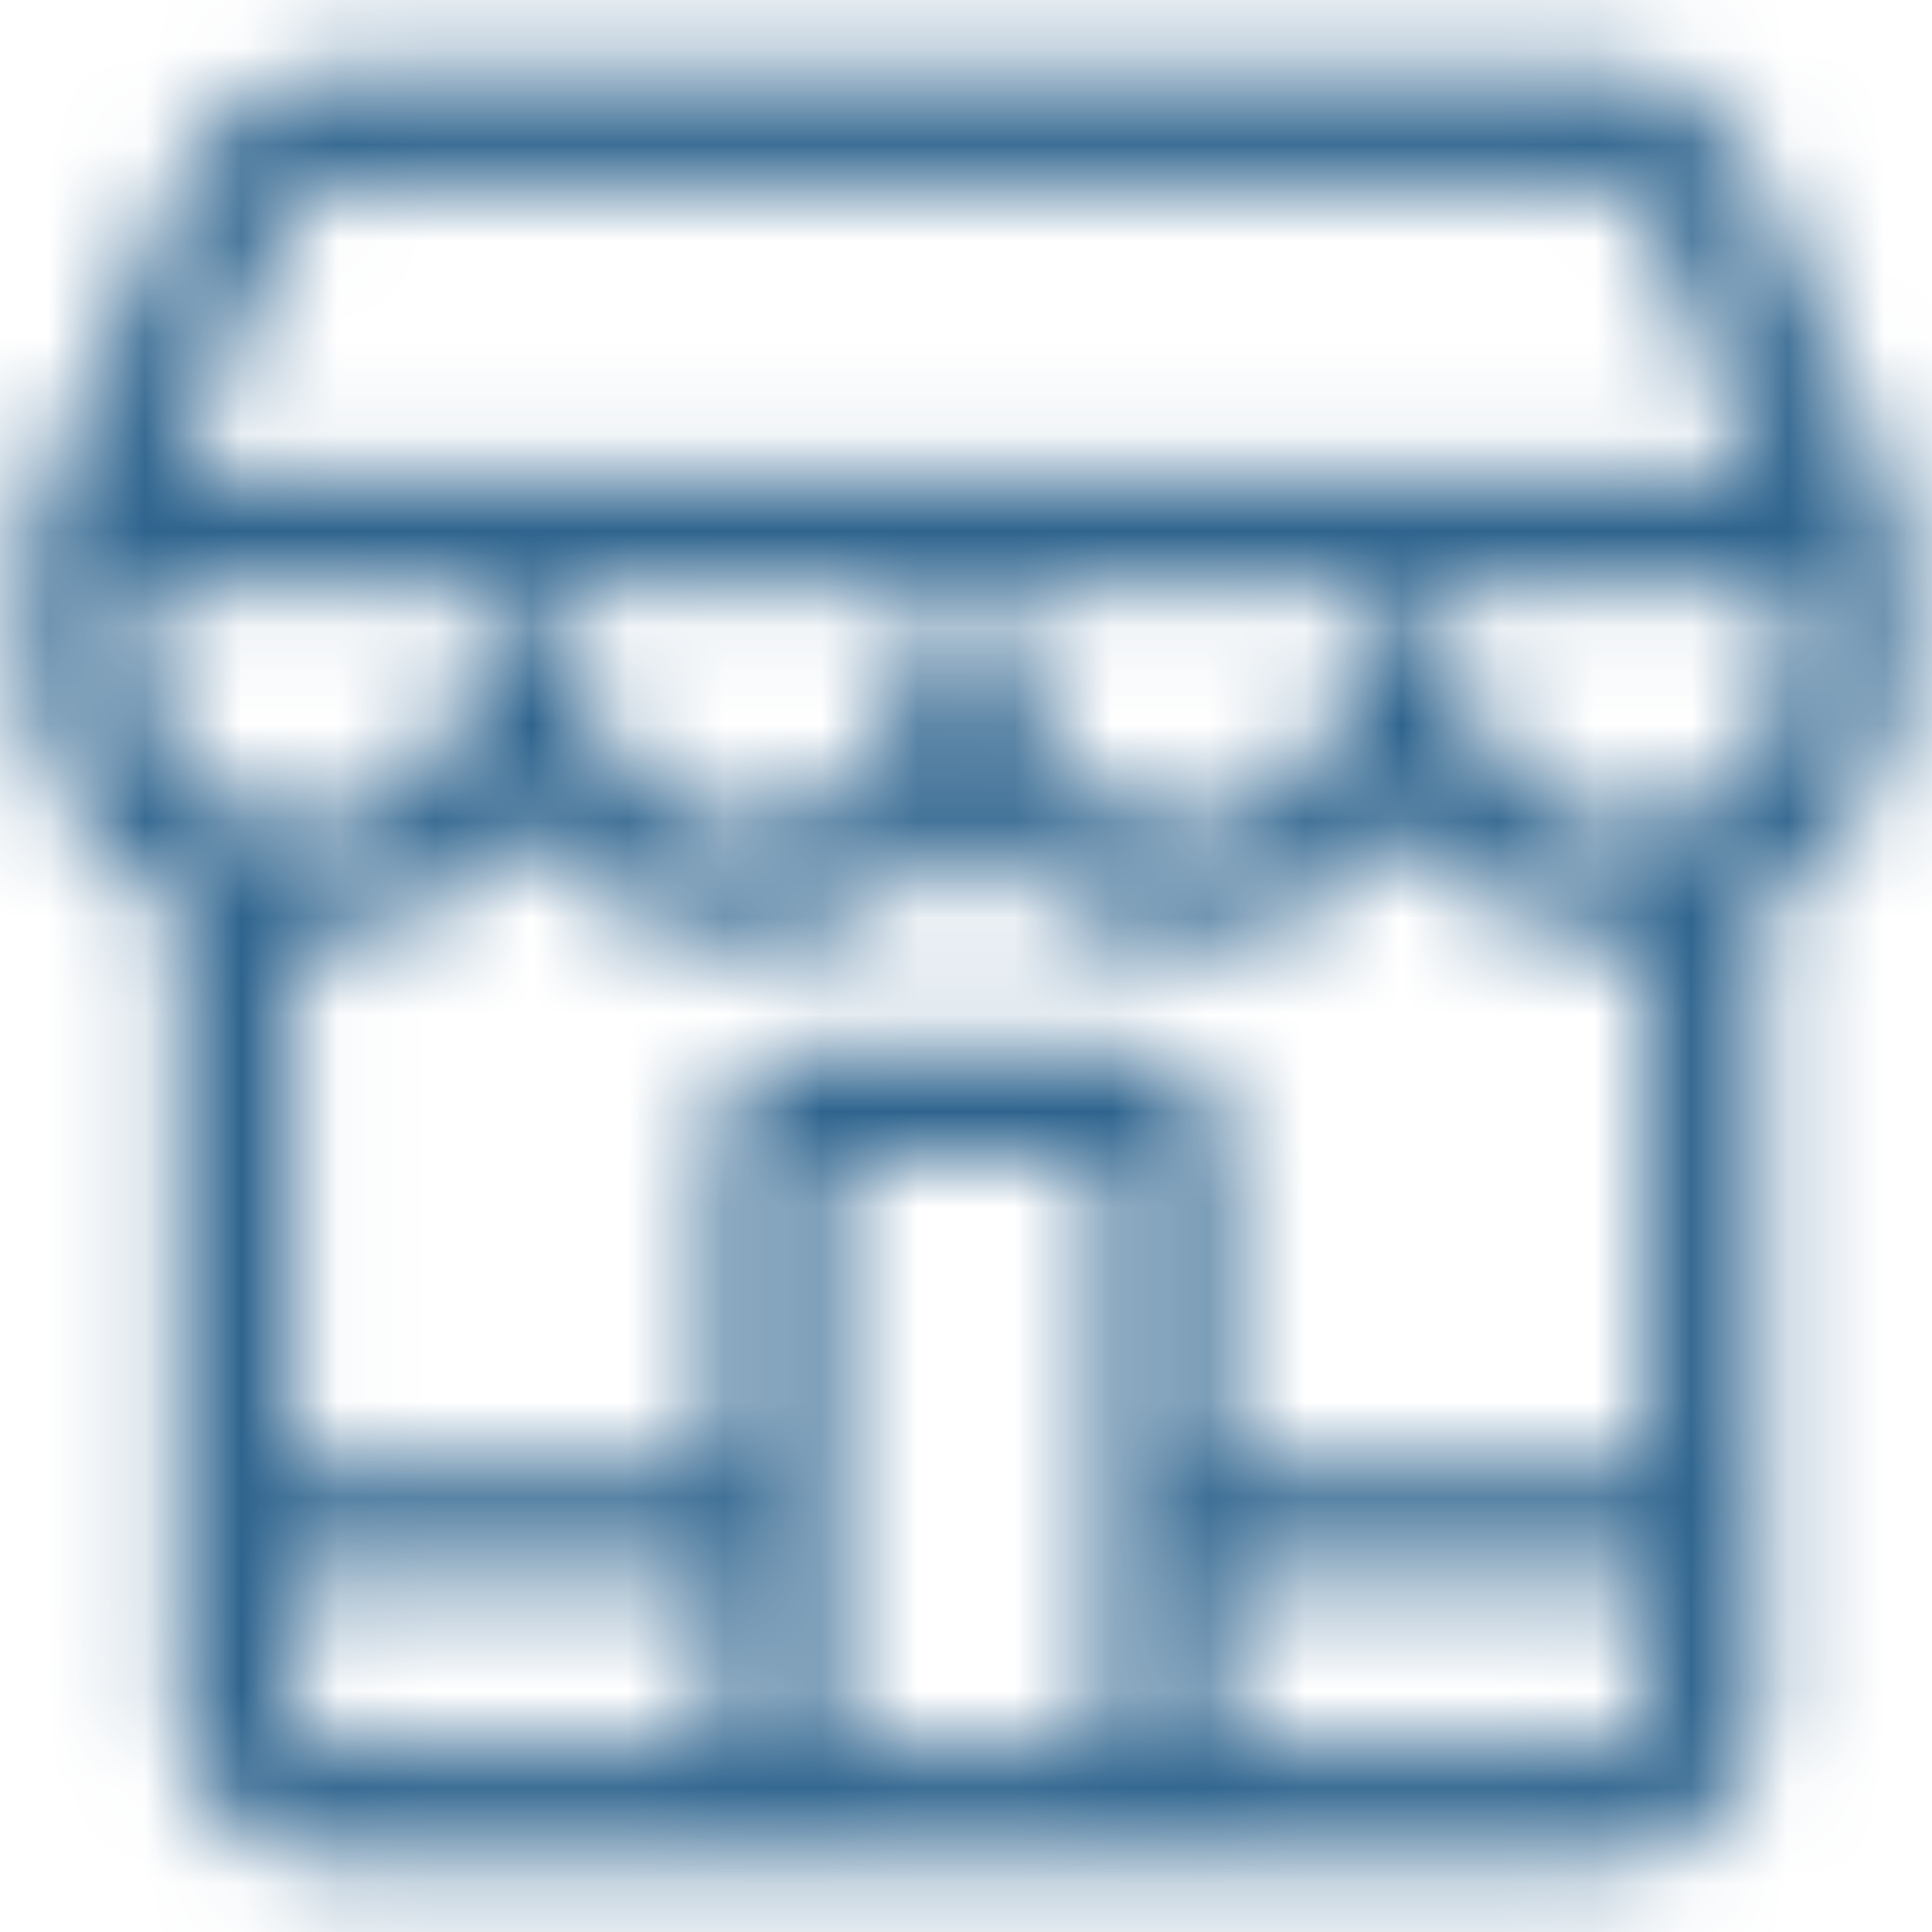 <svg width="20" height="20" viewBox="0 0 20 20" fill="none" xmlns="http://www.w3.org/2000/svg">
<g clip-path="url(#clip0_1549_6368)">
<g clip-path="url(#clip1_1549_6368)">
<mask id="path-1-inside-1_1549_6368" fill="white">
<path d="M19.687 5.489C19.687 5.411 19.672 5.332 19.64 5.258L18.165 1.814C17.879 1.146 17.277 0.73 16.596 0.73H3.475C2.797 0.73 2.211 1.132 1.909 1.805L0.364 5.249C0.329 5.326 0.313 5.407 0.313 5.489L0.312 6.857C0.312 7.961 0.94 8.919 1.857 9.397V17.681C1.857 18.556 2.569 19.267 3.443 19.267H16.627C17.501 19.267 18.213 18.556 18.213 17.681V9.36C19.091 8.871 19.688 7.933 19.688 6.857L19.687 5.489ZM2.978 2.285C3.042 2.142 3.192 1.902 3.475 1.902H16.596C16.885 1.902 17.028 2.136 17.088 2.276L18.213 4.903H1.803L2.978 2.285ZM3.029 17.681V16.356H7.442V18.095H3.443C3.219 18.095 3.029 17.906 3.029 17.681ZM11.455 18.095H8.614V12.028H11.455V18.095ZM16.627 18.095H12.627V16.356H17.041V17.681C17.041 17.906 16.851 18.095 16.627 18.095ZM17.041 15.184H12.627V11.705C12.627 11.237 12.246 10.856 11.778 10.856H8.293C7.824 10.856 7.443 11.237 7.443 11.705V15.184H3.029V9.715C3.077 9.718 3.125 9.719 3.174 9.719C4.101 9.719 4.926 9.276 5.45 8.59C5.973 9.276 6.798 9.719 7.725 9.719C8.652 9.719 9.477 9.276 10.001 8.59C10.524 9.276 11.349 9.719 12.276 9.719C13.203 9.719 14.028 9.276 14.552 8.59C15.075 9.276 15.9 9.719 16.827 9.719C16.899 9.719 16.97 9.715 17.041 9.71L17.041 15.184ZM16.827 8.547C15.896 8.547 15.138 7.789 15.138 6.857C15.138 6.534 14.875 6.271 14.552 6.271C14.228 6.271 13.966 6.534 13.966 6.857C13.966 7.789 13.208 8.547 12.276 8.547C11.344 8.547 10.586 7.789 10.586 6.857C10.586 6.534 10.324 6.271 10.001 6.271C9.677 6.271 9.415 6.534 9.415 6.857C9.415 7.789 8.657 8.547 7.725 8.547C6.793 8.547 6.035 7.789 6.035 6.857C6.035 6.534 5.773 6.271 5.449 6.271C5.126 6.271 4.864 6.534 4.864 6.857C4.864 7.789 4.106 8.547 3.174 8.547C2.242 8.547 1.484 7.789 1.484 6.857V6.075H18.516V6.857C18.516 7.789 17.758 8.547 16.827 8.547Z"/>
</mask>
<path d="M19.687 5.489H18.187V5.489L19.687 5.489ZM19.64 5.258L21.019 4.668L21.019 4.667L19.64 5.258ZM18.165 1.814L19.544 1.224L19.544 1.223L18.165 1.814ZM1.909 1.805L0.541 1.19L0.54 1.191L1.909 1.805ZM0.364 5.249L-1.005 4.635L-1.005 4.635L0.364 5.249ZM0.313 5.489L1.813 5.489V5.489H0.313ZM0.312 6.857L-1.188 6.857V6.857H0.312ZM1.857 9.397H3.357V8.486L2.55 8.066L1.857 9.397ZM18.213 9.36L17.483 8.049L16.713 8.478V9.36H18.213ZM19.688 6.857H21.188V6.857L19.688 6.857ZM2.978 2.285L1.61 1.67L1.609 1.671L2.978 2.285ZM17.088 2.276L18.467 1.685L18.467 1.684L17.088 2.276ZM18.213 4.903V6.403H20.488L19.592 4.312L18.213 4.903ZM1.803 4.903L0.435 4.289L-0.513 6.403H1.803V4.903ZM3.029 16.356V14.856H1.529V16.356H3.029ZM7.442 16.356H8.942V14.856H7.442V16.356ZM7.442 18.095V19.595H8.942V18.095H7.442ZM11.455 18.095V19.595H12.955V18.095H11.455ZM8.614 18.095H7.114V19.595H8.614V18.095ZM8.614 12.028V10.528H7.114V12.028H8.614ZM11.455 12.028H12.955V10.528H11.455V12.028ZM12.627 18.095H11.127V19.595H12.627V18.095ZM12.627 16.356V14.856H11.127V16.356H12.627ZM17.041 16.356H18.541V14.856H17.041V16.356ZM17.041 15.184V16.684H18.541L18.541 15.184L17.041 15.184ZM12.627 15.184H11.127V16.684H12.627V15.184ZM7.443 15.184V16.684H8.943V15.184H7.443ZM3.029 15.184H1.529V16.684H3.029V15.184ZM3.029 9.715L3.105 8.217L1.529 8.138V9.715H3.029ZM5.45 8.59L6.642 7.68L5.45 6.119L4.257 7.68L5.45 8.59ZM10.001 8.59L11.193 7.68L10.001 6.119L8.808 7.68L10.001 8.59ZM14.552 8.59L15.744 7.68L14.552 6.119L13.36 7.68L14.552 8.59ZM17.041 9.71L18.541 9.71L18.541 8.094L16.929 8.214L17.041 9.71ZM1.484 6.075V4.575H-0.016V6.075H1.484ZM18.516 6.075H20.016V4.575H18.516V6.075ZM19.687 5.489H21.187C21.187 5.214 21.133 4.934 21.019 4.668L19.64 5.258L18.261 5.848C18.211 5.73 18.187 5.608 18.187 5.489H19.687ZM19.64 5.258L21.019 4.667L19.544 1.224L18.165 1.814L16.786 2.405L18.261 5.849L19.64 5.258ZM18.165 1.814L19.544 1.223C19.041 0.051 17.928 -0.77 16.596 -0.77V0.73V2.23C16.626 2.23 16.65 2.238 16.676 2.256C16.704 2.275 16.749 2.318 16.787 2.405L18.165 1.814ZM16.596 0.73V-0.77H3.475V0.73V2.23H16.596V0.73ZM3.475 0.73V-0.77C2.143 -0.77 1.058 0.039 0.541 1.19L1.909 1.805L3.277 2.42C3.325 2.313 3.376 2.268 3.4 2.252C3.42 2.238 3.44 2.23 3.475 2.23V0.73ZM1.909 1.805L0.54 1.191L-1.005 4.635L0.364 5.249L1.732 5.863L3.277 2.419L1.909 1.805ZM0.364 5.249L-1.005 4.635C-1.128 4.91 -1.187 5.201 -1.187 5.489H0.313H1.813C1.813 5.613 1.787 5.741 1.733 5.862L0.364 5.249ZM0.313 5.489L-1.187 5.489L-1.188 6.857L0.312 6.857L1.812 6.858L1.813 5.489L0.313 5.489ZM0.312 6.857H-1.188C-1.188 8.544 -0.227 10.003 1.164 10.727L1.857 9.397L2.55 8.066C2.107 7.836 1.812 7.377 1.812 6.857H0.312ZM1.857 9.397H0.357V17.681H1.857H3.357V9.397H1.857ZM1.857 17.681H0.357C0.357 19.384 1.74 20.767 3.443 20.767V19.267V17.767C3.421 17.767 3.401 17.76 3.383 17.742C3.365 17.723 3.357 17.703 3.357 17.681H1.857ZM3.443 19.267V20.767H16.627V19.267V17.767H3.443V19.267ZM16.627 19.267V20.767C18.33 20.767 19.713 19.384 19.713 17.681H18.213H16.713C16.713 17.703 16.705 17.723 16.687 17.742C16.669 17.76 16.649 17.767 16.627 17.767V19.267ZM18.213 17.681H19.713V9.36H18.213H16.713V17.681H18.213ZM18.213 9.36L18.942 10.671C20.275 9.929 21.188 8.501 21.188 6.857H19.688H18.188C18.188 7.364 17.907 7.813 17.483 8.049L18.213 9.36ZM19.688 6.857L21.188 6.857L21.187 5.488L19.687 5.489L18.187 5.489L18.188 6.858L19.688 6.857ZM2.978 2.285L4.346 2.901C4.336 2.922 4.294 3.016 4.184 3.121C4.052 3.249 3.804 3.402 3.475 3.402V1.902V0.402C2.215 0.402 1.702 1.464 1.61 1.67L2.978 2.285ZM3.475 1.902V3.402H16.596V1.902V0.402H3.475V1.902ZM16.596 1.902V3.402C16.289 3.402 16.04 3.263 15.892 3.121C15.771 3.006 15.723 2.899 15.71 2.867L17.088 2.276L18.467 1.684C18.362 1.441 17.854 0.402 16.596 0.402V1.902ZM17.088 2.276L15.709 2.866L16.834 5.493L18.213 4.903L19.592 4.312L18.467 1.685L17.088 2.276ZM18.213 4.903V3.403H1.803V4.903V6.403H18.213V4.903ZM1.803 4.903L3.172 5.517L4.346 2.899L2.978 2.285L1.609 1.671L0.435 4.289L1.803 4.903ZM3.029 17.681H4.529V16.356H3.029H1.529V17.681H3.029ZM3.029 16.356V17.856H7.442V16.356V14.856H3.029V16.356ZM7.442 16.356H5.942V18.095H7.442H8.942V16.356H7.442ZM7.442 18.095V16.595H3.443V18.095V19.595H7.442V18.095ZM3.443 18.095V16.595C4.047 16.595 4.529 17.078 4.529 17.681H3.029H1.529C1.529 18.734 2.39 19.595 3.443 19.595V18.095ZM11.455 18.095V16.595H8.614V18.095V19.595H11.455V18.095ZM8.614 18.095H10.114V12.028H8.614H7.114V18.095H8.614ZM8.614 12.028V13.528H11.455V12.028V10.528H8.614V12.028ZM11.455 12.028H9.955V18.095H11.455H12.955V12.028H11.455ZM16.627 18.095V16.595H12.627V18.095V19.595H16.627V18.095ZM12.627 18.095H14.127V16.356H12.627H11.127V18.095H12.627ZM12.627 16.356V17.856H17.041V16.356V14.856H12.627V16.356ZM17.041 16.356H15.541V17.681H17.041H18.541V16.356H17.041ZM17.041 17.681H15.541C15.541 17.077 16.023 16.595 16.627 16.595V18.095V19.595C17.68 19.595 18.541 18.734 18.541 17.681H17.041ZM17.041 15.184V13.684H12.627V15.184V16.684H17.041V15.184ZM12.627 15.184H14.127V11.705H12.627H11.127V15.184H12.627ZM12.627 11.705H14.127C14.127 10.408 13.075 9.356 11.778 9.356V10.856V12.356C11.418 12.356 11.127 12.065 11.127 11.705H12.627ZM11.778 10.856V9.356H8.293V10.856V12.356H11.778V10.856ZM8.293 10.856V9.356C6.998 9.356 5.943 10.406 5.943 11.705H7.443H8.943C8.943 12.067 8.651 12.356 8.293 12.356V10.856ZM7.443 11.705H5.943V15.184H7.443H8.943V11.705H7.443ZM7.443 15.184V13.684H3.029V15.184V16.684H7.443V15.184ZM3.029 15.184H4.529V9.715H3.029H1.529V15.184H3.029ZM3.029 9.715L2.954 11.213C3.026 11.217 3.1 11.219 3.174 11.219V9.719V8.219C3.151 8.219 3.128 8.218 3.105 8.217L3.029 9.715ZM3.174 9.719V11.219C4.59 11.219 5.848 10.54 6.642 9.501L5.45 8.59L4.257 7.68C4.005 8.011 3.612 8.219 3.174 8.219V9.719ZM5.45 8.59L4.257 9.501C5.051 10.54 6.309 11.219 7.725 11.219V9.719V8.219C7.287 8.219 6.895 8.011 6.642 7.68L5.45 8.59ZM7.725 9.719V11.219C9.141 11.219 10.399 10.54 11.193 9.501L10.001 8.59L8.808 7.68C8.556 8.011 8.163 8.219 7.725 8.219V9.719ZM10.001 8.59L8.808 9.501C9.602 10.54 10.86 11.219 12.276 11.219V9.719V8.219C11.838 8.219 11.446 8.011 11.193 7.68L10.001 8.59ZM12.276 9.719V11.219C13.692 11.219 14.95 10.54 15.744 9.501L14.552 8.59L13.36 7.68C13.107 8.011 12.714 8.219 12.276 8.219V9.719ZM14.552 8.59L13.36 9.501C14.153 10.54 15.411 11.219 16.827 11.219V9.719V8.219C16.389 8.219 15.997 8.011 15.744 7.68L14.552 8.59ZM16.827 9.719V11.219C16.948 11.219 17.058 11.213 17.152 11.206L17.041 9.71L16.929 8.214C16.882 8.218 16.851 8.219 16.827 8.219V9.719ZM17.041 9.71L15.541 9.71L15.541 15.184L17.041 15.184L18.541 15.184L18.541 9.71L17.041 9.71ZM16.827 8.547V7.047C16.724 7.047 16.638 6.961 16.638 6.857H15.138H13.638C13.638 8.617 15.067 10.047 16.827 10.047V8.547ZM15.138 6.857H16.638C16.638 5.705 15.704 4.771 14.552 4.771V6.271V7.771C14.047 7.771 13.638 7.362 13.638 6.857H15.138ZM14.552 6.271V4.771C13.4 4.771 12.466 5.705 12.466 6.857H13.966H15.466C15.466 7.362 15.056 7.771 14.552 7.771V6.271ZM13.966 6.857H12.466C12.466 6.961 12.379 7.047 12.276 7.047V8.547V10.047C14.036 10.047 15.466 8.617 15.466 6.857H13.966ZM12.276 8.547V7.047C12.173 7.047 12.086 6.961 12.086 6.857H10.586H9.086C9.086 8.617 10.516 10.047 12.276 10.047V8.547ZM10.586 6.857H12.086C12.086 5.705 11.153 4.771 10.001 4.771V6.271V7.771C9.496 7.771 9.086 7.362 9.086 6.857H10.586ZM10.001 6.271V4.771C8.849 4.771 7.915 5.705 7.915 6.857H9.415H10.915C10.915 7.362 10.505 7.771 10.001 7.771V6.271ZM9.415 6.857H7.915C7.915 6.961 7.828 7.047 7.725 7.047V8.547V10.047C9.485 10.047 10.915 8.617 10.915 6.857H9.415ZM7.725 8.547V7.047C7.622 7.047 7.535 6.961 7.535 6.857H6.035H4.535C4.535 8.617 5.965 10.047 7.725 10.047V8.547ZM6.035 6.857H7.535C7.535 5.705 6.602 4.771 5.449 4.771V6.271V7.771C4.945 7.771 4.535 7.362 4.535 6.857H6.035ZM5.449 6.271V4.771C4.297 4.771 3.364 5.705 3.364 6.857H4.864H6.364C6.364 7.362 5.954 7.771 5.449 7.771V6.271ZM4.864 6.857H3.364C3.364 6.961 3.277 7.047 3.174 7.047V8.547V10.047C4.934 10.047 6.364 8.617 6.364 6.857H4.864ZM3.174 8.547V7.047C3.071 7.047 2.984 6.961 2.984 6.857H1.484H-0.016C-0.016 8.617 1.414 10.047 3.174 10.047V8.547ZM1.484 6.857H2.984V6.075H1.484H-0.016V6.857H1.484ZM1.484 6.075V7.575H18.516V6.075V4.575H1.484V6.075ZM18.516 6.075H17.016V6.857H18.516H20.016V6.075H18.516ZM18.516 6.857H17.016C17.016 6.962 16.929 7.047 16.827 7.047V8.547V10.047C18.588 10.047 20.016 8.617 20.016 6.857H18.516Z" fill="#2F648E" mask="url(#path-1-inside-1_1549_6368)"/>
</g>
</g>
<defs>
<clipPath id="clip0_1549_6368">
<rect width="20" height="20" fill="white"/>
</clipPath>
<clipPath id="clip1_1549_6368">
<rect width="20" height="20" fill="white"/>
</clipPath>
</defs>
</svg>
